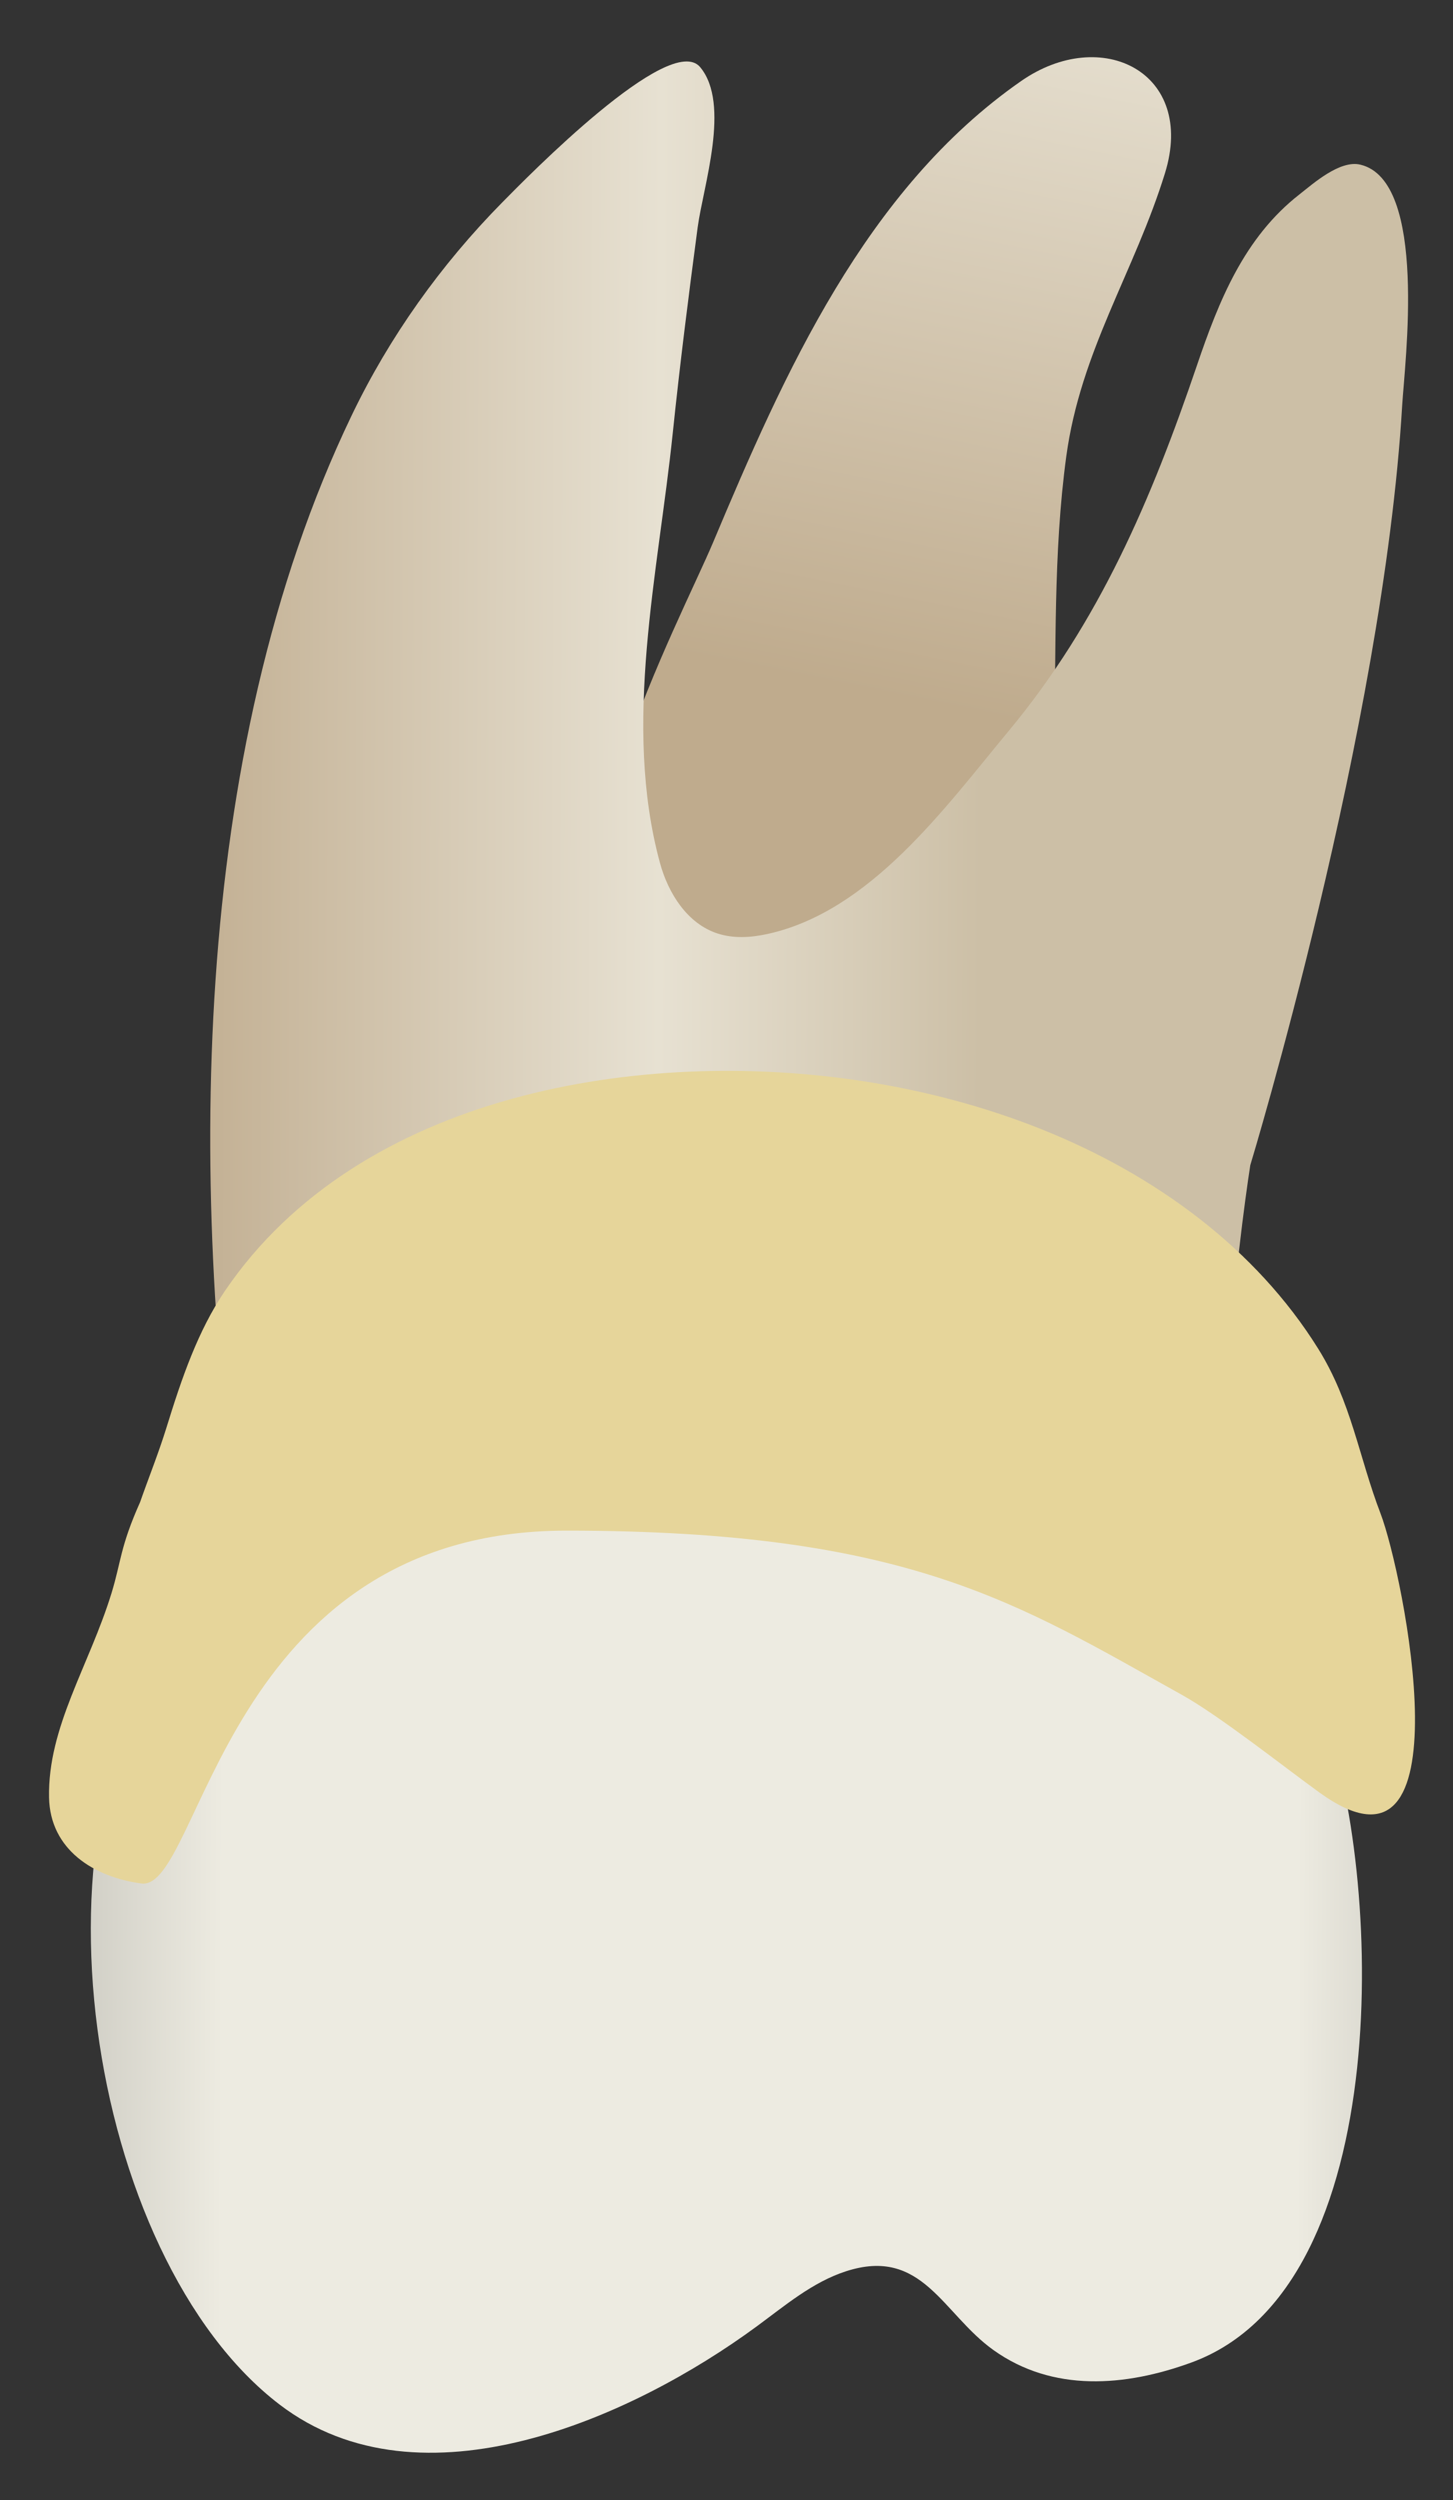 <svg width="25" height="43" viewBox="0 0 25 43" fill="none" xmlns="http://www.w3.org/2000/svg">
<rect x="0" y="0" width="25" height="43" fill="#333333" stroke="none"/>
<path d="M20.044 2.98C20.581 1.246 18.954 0.43 17.568 1.395C14.89 3.26 13.492 6.423 12.272 9.323C11.707 10.667 9.202 15.359 10.794 16.623C12.373 17.876 18.065 16 18.136 12.899C18.175 11.216 18.119 9.523 18.346 7.851C18.593 6.033 19.518 4.679 20.044 2.98Z" fill="url(#paint0_linear_63_1000)"/>
<path d="M4.192 26.906C3.23 20.598 3.246 12.987 6.049 7.149C6.7 5.792 7.587 4.551 8.643 3.48C9.058 3.059 11.527 0.534 12.047 1.155C12.576 1.789 12.098 3.206 12.004 3.91C11.847 5.089 11.698 6.269 11.575 7.452C11.326 9.853 10.706 12.454 11.355 14.842C11.498 15.368 11.828 15.888 12.346 16.056C12.619 16.145 12.917 16.127 13.198 16.066C14.975 15.681 16.261 13.889 17.354 12.574C18.916 10.695 19.813 8.583 20.594 6.286C20.973 5.17 21.407 4.085 22.36 3.342C22.589 3.163 23.052 2.747 23.406 2.832C24.571 3.11 24.168 6.253 24.126 6.968C23.799 12.524 21.512 20.042 21.512 20.042C21.512 20.042 20.532 26.251 21.512 28.213C22.492 30.174 5.5 30.174 4.192 26.906Z" fill="url(#paint1_linear_63_1000)"/>
<path d="M3.209 27.887C3.209 27.886 5.818 24.944 11.69 24.944C17.561 24.944 21.801 26.906 22.78 29.521C23.758 32.136 24.084 39.328 20.497 40.636C19.361 41.05 18.114 41.152 17.09 40.419C16.215 39.792 15.869 38.639 14.553 39.067C13.98 39.253 13.507 39.656 13.02 40.014C10.882 41.586 7.249 43.216 4.814 41.361C1.486 38.824 0.31 31.155 3.209 27.887Z" fill="url(#paint2_linear_63_1000)"/>
<path d="M2.866 24.549C2.729 24.992 2.557 25.418 2.41 25.838C2.065 26.611 2.086 26.856 1.919 27.401C1.534 28.652 0.82 29.705 0.844 30.917C0.861 31.813 1.614 32.288 2.434 32.396C3.461 32.531 3.853 26.327 9.745 26.327C15.636 26.327 17.514 27.582 20.331 29.149C20.985 29.512 22.113 30.407 22.707 30.835C25.287 32.693 24.148 27.062 23.753 26.032C23.379 25.056 23.252 24.111 22.678 23.194C22.145 22.339 21.447 21.594 20.653 20.974C18.991 19.676 16.936 18.92 14.862 18.598C11.054 18.008 6.191 18.791 3.872 22.201C3.401 22.895 3.121 23.723 2.866 24.549Z" fill="#E6D59A"/>
<defs>
<linearGradient id="paint0_linear_63_1000" x1="13.467" y1="17.518" x2="20.627" y2="-17.896" gradientUnits="userSpaceOnUse">
<stop offset="0.16" stop-color="#BFAB8D"/>
<stop offset="0.508" stop-color="#E7E1D2"/>
<stop offset="0.73" stop-color="#CCBFA6"/>
</linearGradient>
<linearGradient id="paint1_linear_63_1000" x1="-1.325" y1="15.251" x2="23.608" y2="15.341" gradientUnits="userSpaceOnUse">
<stop offset="0.16" stop-color="#BFAB8D"/>
<stop offset="0.508" stop-color="#E7E1D2"/>
<stop offset="0.73" stop-color="#CCBFA6"/>
</linearGradient>
<linearGradient id="paint2_linear_63_1000" x1="-3.638" y1="33.518" x2="28.855" y2="33.635" gradientUnits="userSpaceOnUse">
<stop stop-color="#94938C"/>
<stop offset="0.23" stop-color="#EDEBE1"/>
<stop offset="0.799" stop-color="#EDEBE1"/>
<stop offset="1" stop-color="#94938C"/>
</linearGradient>
</defs>
</svg>
